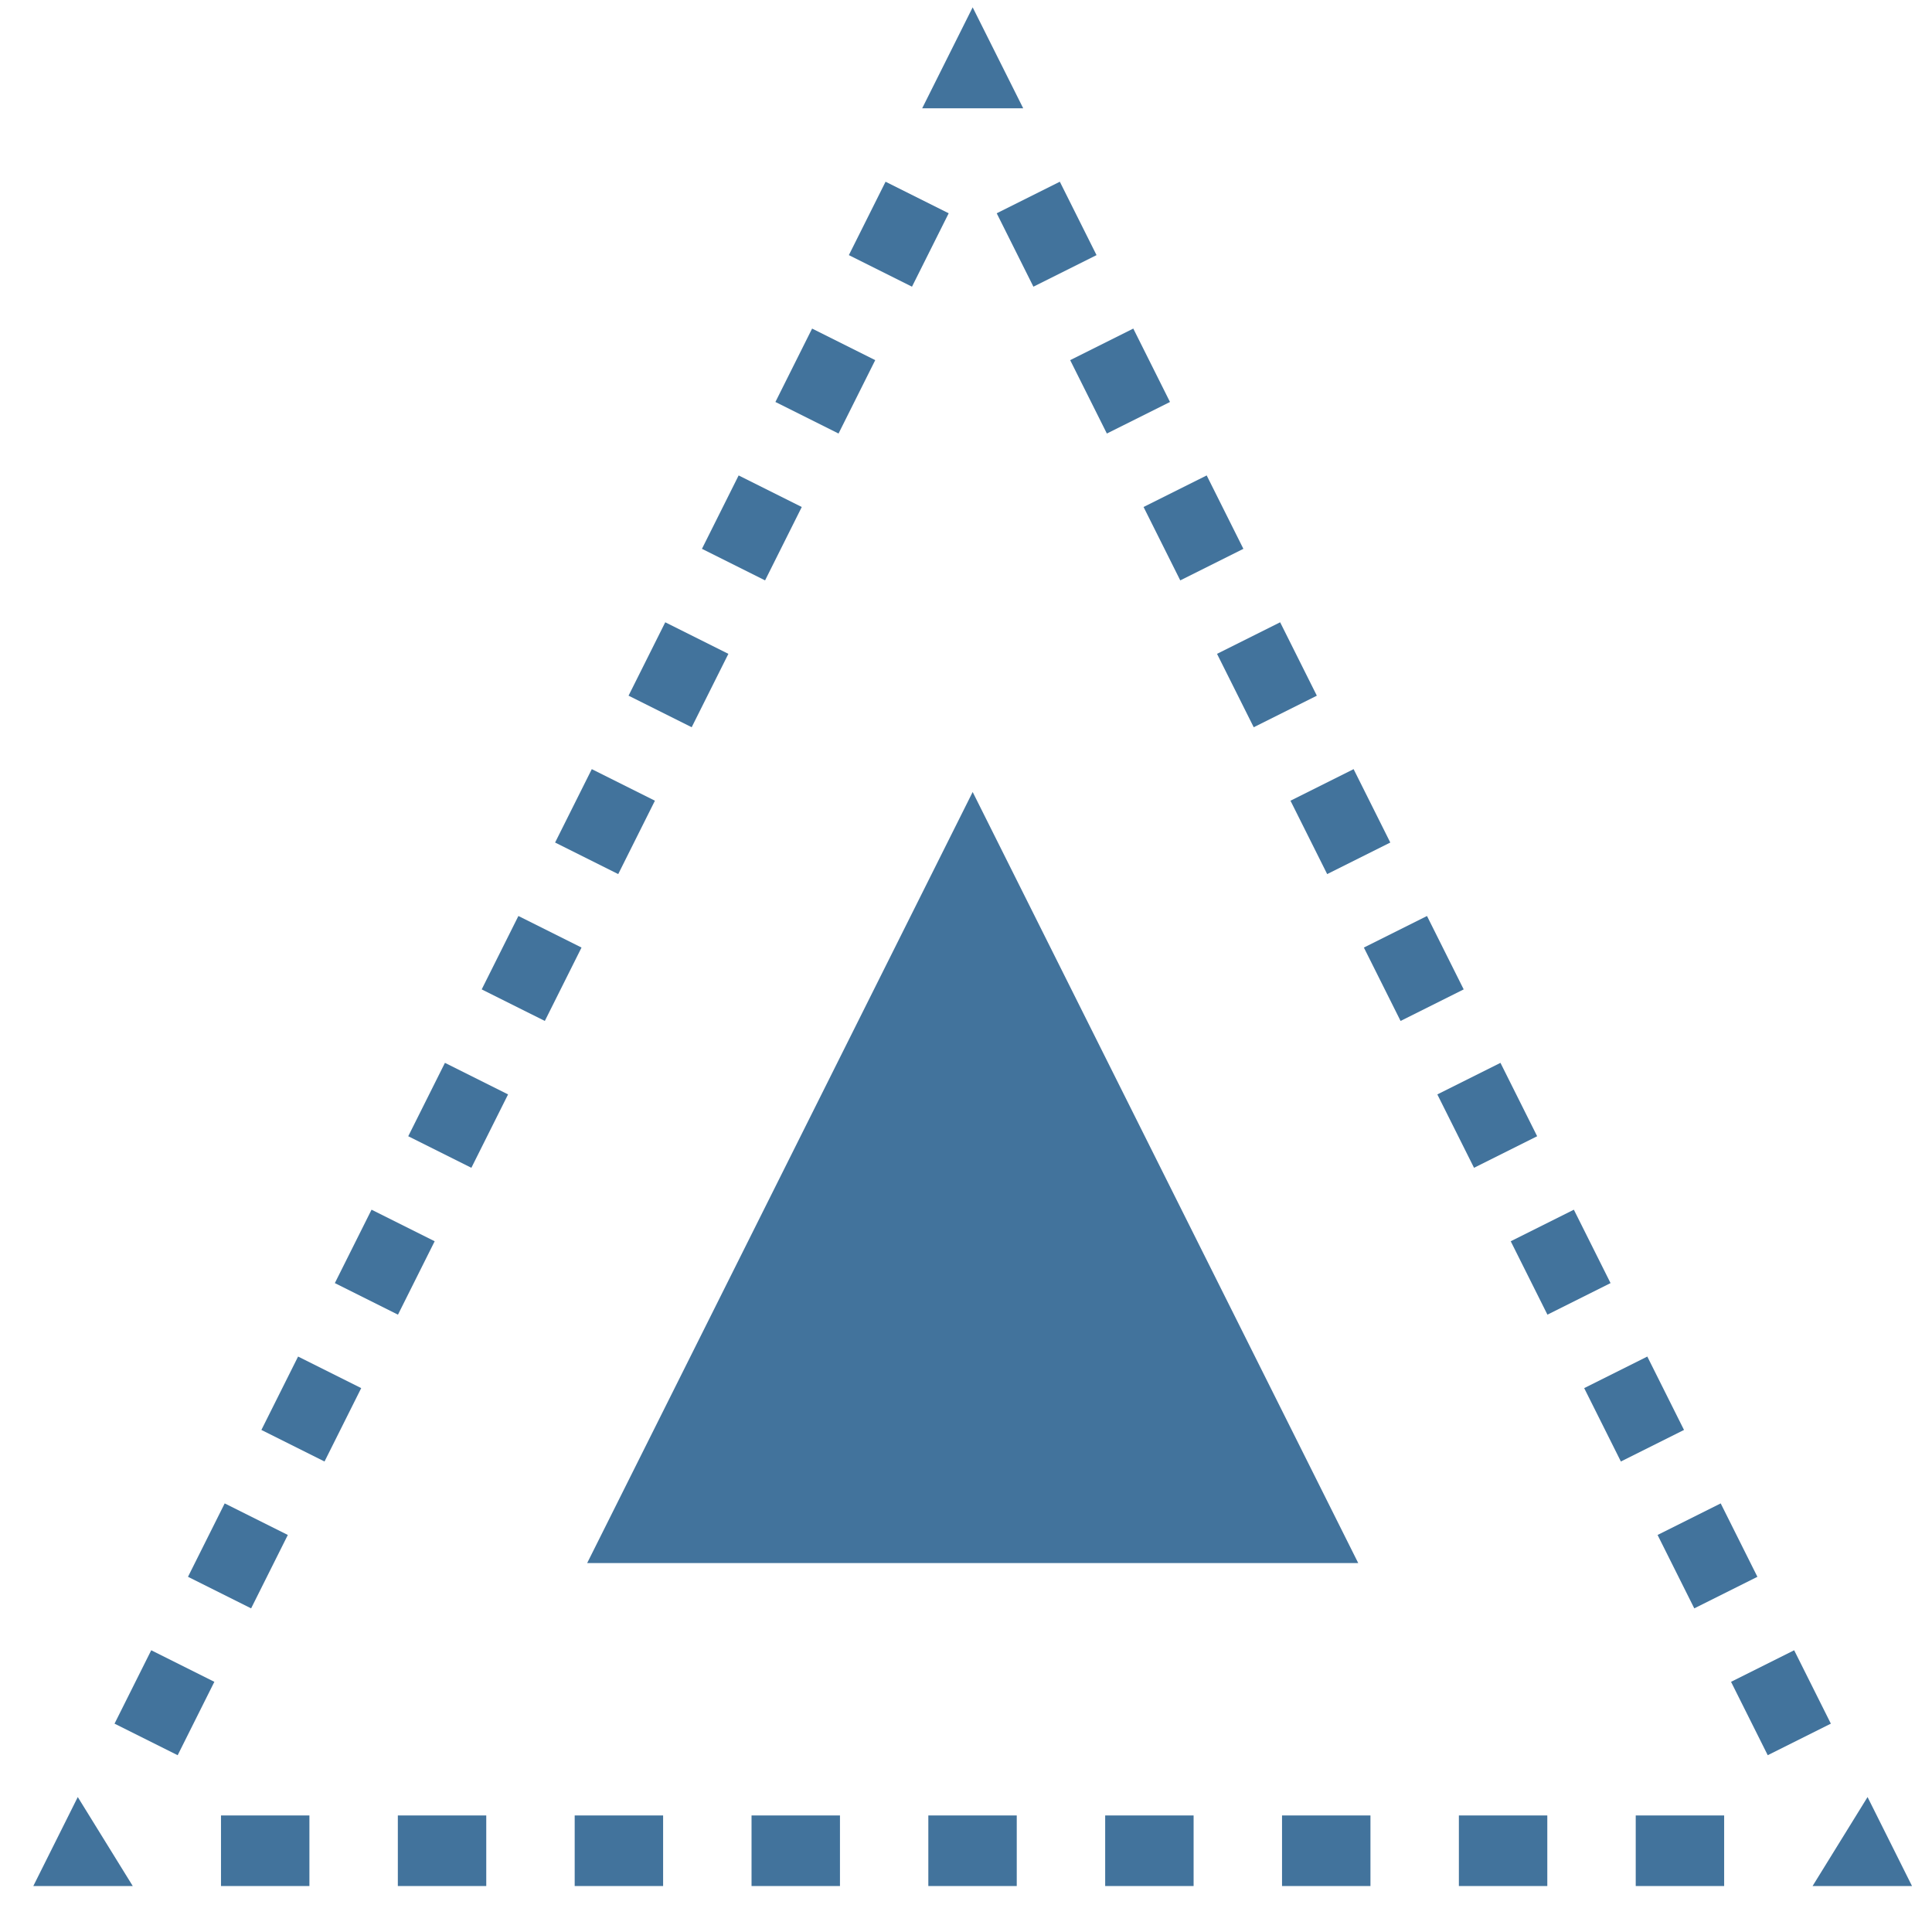 <?xml version="1.0" encoding="UTF-8"?><svg id="icones" xmlns="http://www.w3.org/2000/svg" viewBox="0 0 308.51 308.51"><defs><style>.cls-1{fill:#42739c;}</style></defs><polygon class="cls-1" points="21.2 301.17 5.32 301.17 12.42 286.96 21.2 301.17"/><path class="cls-1" d="m28.37,280.28l-10.08-5.04,5.86-11.72,10.08,5.04-5.86,11.72Zm11.73-23.45l-10.08-5.04,5.86-11.72,10.08,5.04-5.86,11.72Zm11.72-23.45l-10.08-5.04,5.86-11.72,10.08,5.04-5.86,11.72Zm11.73-23.45l-10.08-5.04,5.86-11.72,10.08,5.04-5.86,11.72Zm11.72-23.45l-10.08-5.04,5.86-11.72,10.08,5.04-5.86,11.72Zm11.73-23.45l-10.08-5.04,5.86-11.72,10.08,5.04-5.86,11.72Zm11.72-23.45l-10.08-5.04,5.86-11.72,10.08,5.04-5.86,11.72Zm11.73-23.45l-10.08-5.04,5.86-11.72,10.08,5.04-5.86,11.72Zm11.72-23.45l-10.08-5.04,5.86-11.72,10.08,5.04-5.86,11.72Zm11.73-23.45l-10.08-5.04,5.86-11.72,10.08,5.04-5.86,11.72Zm11.73-23.45l-10.08-5.04,5.86-11.72,10.08,5.04-5.86,11.72Z"/><polygon class="cls-1" points="153.31 17.29 151.96 17.29 147.26 17.29 155.32 1.17 163.39 17.29 158.68 17.29 157.34 17.29 155.32 17.29 153.31 17.29"/><path class="cls-1" d="m282.28,280.28l-5.86-11.72,10.08-5.04,5.86,11.72-10.08,5.04Zm-11.73-23.45l-5.86-11.72,10.08-5.04,5.86,11.72-10.08,5.04Zm-11.72-23.45l-5.86-11.72,10.08-5.04,5.86,11.72-10.08,5.04Zm-11.73-23.45l-5.86-11.72,10.08-5.04,5.86,11.72-10.08,5.04Zm-11.72-23.45l-5.86-11.72,10.08-5.04,5.86,11.72-10.08,5.04Zm-11.73-23.45l-5.86-11.72,10.08-5.04,5.86,11.72-10.08,5.04Zm-11.72-23.45l-5.86-11.72,10.08-5.04,5.86,11.72-10.08,5.04Zm-11.73-23.45l-5.86-11.72,10.08-5.04,5.86,11.72-10.08,5.04Zm-11.73-23.45l-5.86-11.72,10.08-5.04,5.86,11.72-10.08,5.04Zm-11.72-23.45l-5.86-11.72,10.08-5.04,5.86,11.72-10.08,5.04Zm-11.73-23.45l-5.86-11.72,10.08-5.04,5.86,11.72-10.08,5.04Z"/><polygon class="cls-1" points="305.32 301.17 289.44 301.17 298.22 286.96 305.32 301.17"/><path class="cls-1" d="m275.32,301.17h-14.12v-11.27h14.12v11.27Zm-28.24,0h-14.12v-11.27h14.12v11.27Zm-28.24,0h-14.12v-11.27h14.12v11.27Zm-28.24,0h-14.12v-11.27h14.12v11.27Zm-28.24,0h-14.12v-11.27h14.12v11.27Zm-28.23,0h-14.12v-11.27h14.12v11.27Zm-28.24,0h-14.12v-11.27h14.12v11.27Zm-28.24,0h-14.12v-11.27h14.12v11.27Zm-28.24,0h-14.12v-11.27h14.12v11.27Z"/><polygon class="cls-1" points="93.76 249.6 155.32 126.47 216.89 249.6 93.76 249.6"/></svg>